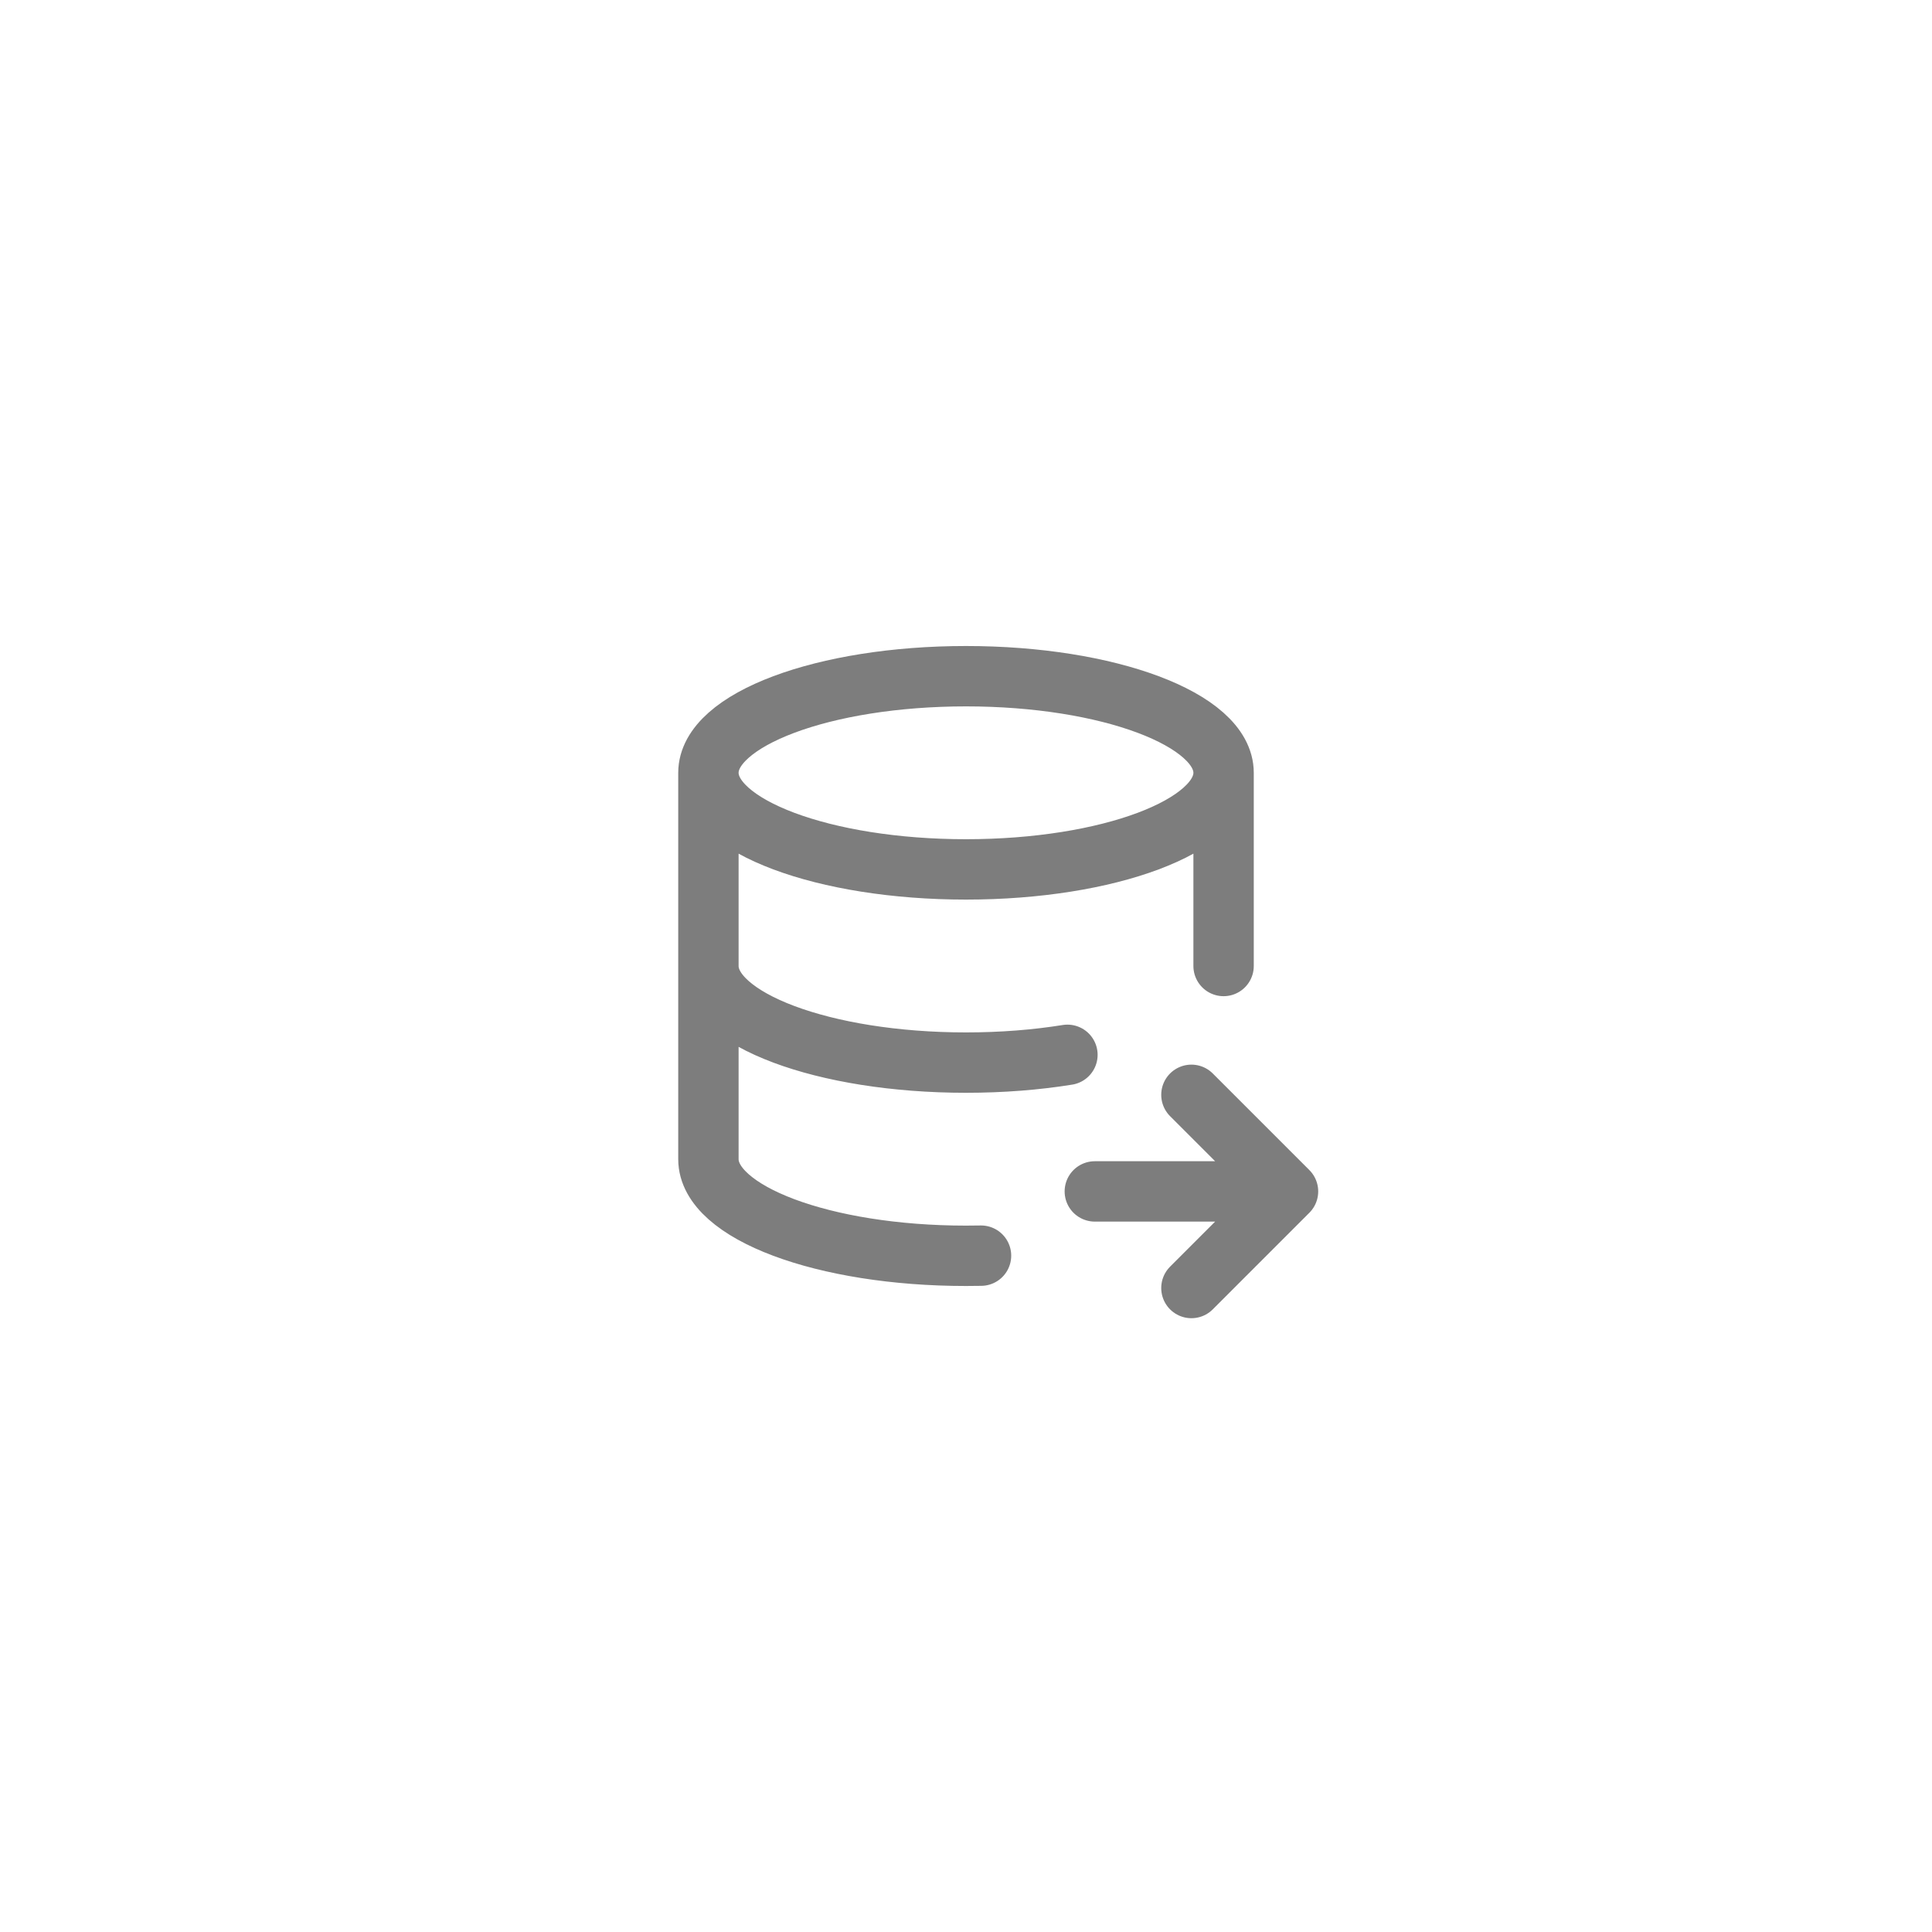 <svg width="40" height="40" viewBox="0 0 40 40" fill="none" xmlns="http://www.w3.org/2000/svg">
<path d="M14.667 16C14.667 17.105 17.055 18 20 18C22.945 18 25.333 17.105 25.333 16M14.667 16C14.667 14.895 17.055 14 20 14C22.945 14 25.333 14.895 25.333 16M14.667 16V20M25.333 16V20M14.667 20C14.667 21.105 17.055 22 20 22C20.745 22 21.455 21.943 22.1 21.839M14.667 20V24C14.667 25.105 17.055 26 20 26C20.105 26 20.208 25.999 20.311 25.997M22.667 24.667H26.667M26.667 24.667L24.667 22.667M26.667 24.667L24.667 26.667" stroke="#7D7D7D" stroke-width="1.25" stroke-linecap="round" stroke-linejoin="round"/>
</svg>

